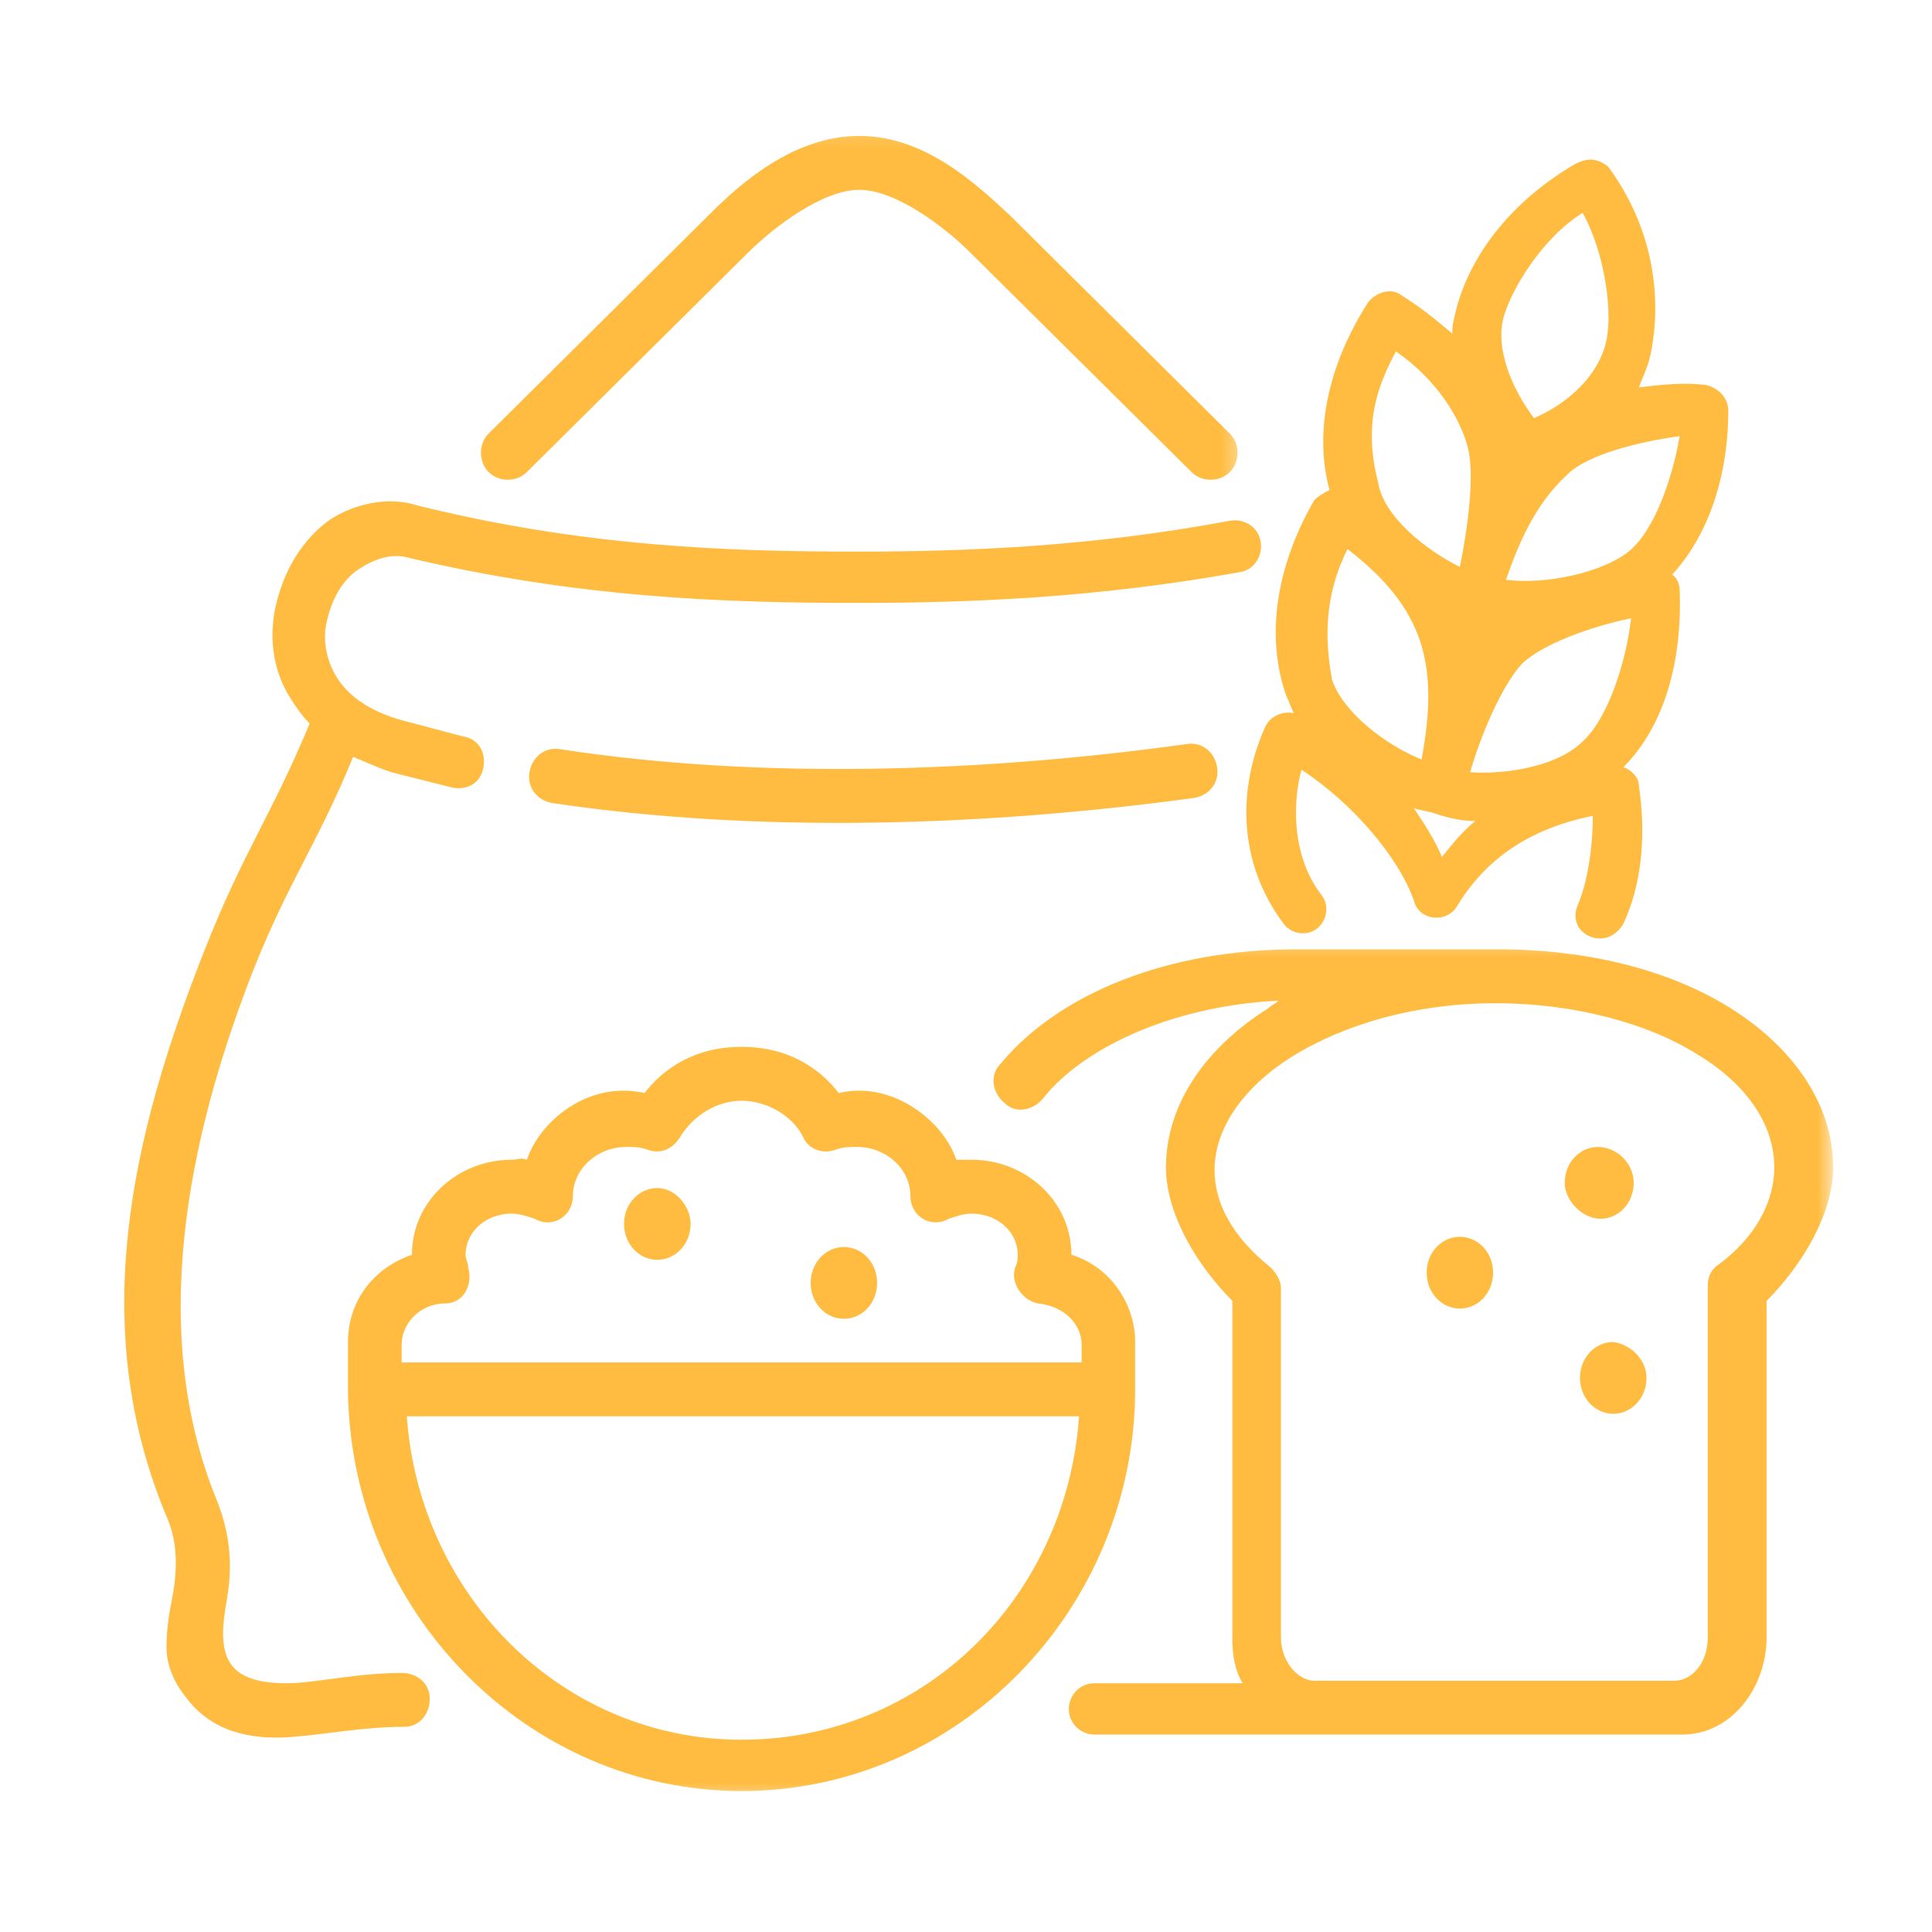 <svg width="110" height="110" viewBox="0 0 110 110" fill="none" xmlns="http://www.w3.org/2000/svg">
<path d="M80.5 46.016C80.938 46.161 81.229 46.161 81.667 46.307C82.537 46.599 83.266 46.745 83.995 46.745C83.266 47.333 82.682 48.062 82.099 48.792C81.667 47.771 81.083 46.891 80.5 46.016ZM92.87 35.203C92.578 37.688 91.563 40.901 90.104 42.219C88.797 43.531 86.031 44.115 83.703 43.969C84.287 41.927 85.448 39.151 86.615 37.833C87.776 36.667 90.688 35.641 92.87 35.203ZM76.719 31.26C81.083 34.62 81.953 37.833 80.938 43.24C78.755 42.365 76.427 40.464 75.844 38.708C75.406 36.375 75.406 33.891 76.719 31.26ZM95.635 24.833C95.198 27.312 94.182 30.234 92.724 31.406C91.271 32.573 88.068 33.307 85.74 33.01C86.469 30.969 87.339 28.776 89.234 27.021C90.396 25.854 93.453 25.125 95.635 24.833ZM79.479 20.01C81.813 21.615 83.12 23.807 83.557 25.417C83.995 27.021 83.557 30.089 83.12 32.281C81.083 31.26 78.755 29.359 78.464 27.464C77.589 24.099 78.464 21.912 79.479 20.01ZM90.104 12.12C91.417 14.458 91.854 17.964 91.417 19.573C90.979 21.323 89.38 22.932 87.339 23.807C86.031 22.057 85.156 19.865 85.594 18.109C86.031 16.505 87.776 13.583 90.104 12.12ZM89.667 9.344C86.177 11.391 83.849 14.312 82.974 17.38C82.828 17.964 82.682 18.401 82.682 18.99C81.813 18.255 80.938 17.526 79.771 16.797C79.193 16.359 78.318 16.651 77.88 17.234C75.552 20.885 74.823 24.688 75.698 27.901C75.406 28.047 75.115 28.193 74.823 28.484C72.641 32.281 72.057 36.229 73.224 39.589C73.37 39.88 73.516 40.318 73.662 40.609C73.078 40.464 72.349 40.755 72.057 41.339C70.458 44.849 70.458 49.083 73.078 52.589C73.516 53.177 74.391 53.323 74.969 52.88C75.552 52.443 75.698 51.568 75.26 50.984C73.662 48.938 73.516 46.016 74.099 43.823C77.005 45.724 79.625 48.792 80.5 51.276C80.792 52.443 82.391 52.589 82.974 51.568C84.573 48.938 87.047 47.182 90.688 46.453C90.688 48.208 90.396 50.255 89.813 51.568C89.521 52.297 89.813 53.031 90.542 53.323C91.271 53.615 91.995 53.323 92.432 52.589C93.453 50.401 93.745 47.625 93.307 44.703C93.307 44.26 92.87 43.823 92.432 43.677C94.76 41.339 95.781 37.688 95.635 33.599C95.635 33.307 95.49 32.865 95.198 32.719C97.234 30.531 98.401 27.167 98.401 23.37C98.401 22.641 97.818 22.057 97.089 21.912C95.781 21.766 94.474 21.912 93.307 22.057C93.599 21.323 93.891 20.74 94.037 19.865C94.615 16.651 94.037 12.849 91.563 9.49C90.833 8.906 90.25 9.052 89.667 9.344Z" fill="#FFBC41"/>
<mask id="mask0_510_1896" style="mask-type:luminance" maskUnits="userSpaceOnUse" x="18" y="58" width="48" height="45">
<path d="M18.667 58.667H65.333V102.568H18.667V58.667Z" fill="white"/>
</mask>
<g mask="url(#mask0_510_1896)">
<path d="M23.162 80.641H61.438C60.708 91.016 52.557 99.052 42.224 99.052C32.036 99.052 23.891 90.87 23.162 80.641ZM42.224 62.672C43.682 62.672 45.135 63.547 45.719 64.719C46.01 65.448 46.88 65.74 47.609 65.448C48.047 65.302 48.339 65.302 48.776 65.302C50.521 65.302 51.833 66.615 51.833 68.078C51.833 69.245 52.995 69.974 54.016 69.391C54.448 69.245 54.885 69.099 55.323 69.099C56.781 69.099 57.943 70.125 57.943 71.438C57.943 71.729 57.943 71.875 57.797 72.167C57.505 73.047 58.234 74.068 59.109 74.214C60.562 74.359 61.583 75.38 61.583 76.552V77.573H22.87V76.552C22.87 75.38 23.891 74.214 25.344 74.214C26.365 74.214 26.943 73.193 26.656 72.167C26.656 71.875 26.51 71.729 26.51 71.438C26.51 70.125 27.672 69.099 29.13 69.099C29.562 69.099 30 69.245 30.438 69.391C31.458 69.979 32.62 69.245 32.62 68.078C32.62 66.615 33.932 65.302 35.677 65.302C36.115 65.302 36.406 65.302 36.839 65.448C37.568 65.74 38.297 65.448 38.734 64.719C39.458 63.547 40.771 62.672 42.224 62.672ZM42.224 59.604C39.458 59.604 37.714 60.917 36.698 62.234C33.495 61.505 30.729 63.839 30 66.031C29.562 65.885 29.562 66.031 29.13 66.031C26.073 66.031 23.453 68.37 23.453 71.438C20.979 72.312 19.812 74.359 19.812 76.406V79.182C19.958 91.745 30 101.974 42.224 101.974C54.594 101.974 64.635 91.599 64.635 79.037V78.891V76.406C64.635 74.359 63.328 72.167 61 71.438C61 68.37 58.38 66.031 55.323 66.031C54.885 66.031 54.885 66.031 54.448 66.031C53.724 63.839 50.812 61.505 47.755 62.234C46.74 60.917 44.99 59.604 42.224 59.604Z" fill="#FFBC41"/>
</g>
<path fill-rule="evenodd" clip-rule="evenodd" d="M85.01 72.458C85.01 73.63 84.141 74.505 83.12 74.505C82.099 74.505 81.229 73.63 81.229 72.458C81.229 71.292 82.099 70.417 83.12 70.417C84.141 70.417 85.01 71.292 85.01 72.458Z" fill="#FFBC41"/>
<path d="M67.547 42.365C56.052 43.969 43.245 44.406 31.891 42.656C31.021 42.51 30.292 43.094 30.146 43.969C30 44.849 30.583 45.578 31.458 45.724C43.245 47.479 56.198 47.036 67.984 45.432C68.859 45.286 69.438 44.557 69.297 43.677C69.151 42.802 68.422 42.219 67.547 42.365Z" fill="#FFBC41"/>
<path d="M18.505 29.797C17.047 30.969 16.177 32.573 15.74 34.328C15.302 36.083 15.448 38.125 16.615 39.88C16.901 40.318 17.193 40.755 17.63 41.193C15.448 46.453 13.849 48.5 11.667 54.052C7.443 64.719 4.969 75.526 9.479 86.338C10.208 87.948 10.062 89.698 9.771 91.162C9.625 91.891 9.479 92.771 9.479 93.792C9.479 94.812 9.917 95.838 10.646 96.713C12.099 98.615 14.287 99.052 16.469 98.906C18.505 98.76 20.688 98.318 23.016 98.318C23.891 98.318 24.469 97.588 24.469 96.713C24.469 95.838 23.745 95.25 22.87 95.25C20.25 95.25 17.922 95.838 16.323 95.838C12.974 95.838 12.391 94.375 12.828 91.599C13.12 89.995 13.412 87.948 12.245 85.172C8.172 74.943 11.229 63.401 14.427 55.219C16.469 50.104 18.068 48.062 20.104 43.094C20.833 43.385 21.417 43.677 22.287 43.969C23.453 44.26 24.615 44.557 25.781 44.849C26.656 44.995 27.38 44.557 27.526 43.677C27.672 42.802 27.234 42.073 26.365 41.927C25.198 41.635 24.182 41.339 23.016 41.047C20.833 40.464 19.667 39.443 19.088 38.417C18.505 37.396 18.359 36.229 18.651 35.203C18.943 34.036 19.521 33.01 20.396 32.427C21.271 31.844 22.141 31.552 23.016 31.698C32.766 34.036 41.208 34.328 48.776 34.328C55.323 34.328 62.453 34.036 70.604 32.573C71.479 32.427 71.917 31.552 71.771 30.823C71.625 29.943 70.75 29.505 70.021 29.651C62.161 31.115 55.177 31.406 48.776 31.406C41.354 31.406 33.203 31.115 23.745 28.776C21.995 28.193 19.812 28.776 18.505 29.797Z" fill="#FFBC41"/>
<mask id="mask1_510_1896" style="mask-type:luminance" maskUnits="userSpaceOnUse" x="56" y="53" width="49" height="47">
<path d="M56 53.333H104.37V100H56V53.333Z" fill="white"/>
</mask>
<g mask="url(#mask1_510_1896)">
<path d="M85.156 57.12C89.667 57.12 93.891 58.286 96.656 60.042C99.562 61.797 101.021 64.13 101.021 66.469C101.021 68.37 100 70.417 97.818 72.021C97.38 72.312 97.234 72.75 97.234 73.193V93.208C97.234 94.812 96.219 95.693 95.344 95.693H74.823C73.953 95.693 72.932 94.667 72.932 93.208V73.338C72.932 72.901 72.641 72.458 72.349 72.167C70.167 70.417 69.151 68.516 69.151 66.615C69.151 64.276 70.75 61.943 73.516 60.188C76.573 58.286 80.646 57.12 85.156 57.12ZM73.807 54.052C66.531 54.052 60.271 56.536 56.922 60.625C56.344 61.208 56.489 62.234 57.214 62.818C57.797 63.401 58.818 63.255 59.396 62.526C61.729 59.604 66.823 57.266 72.786 56.974C72.641 57.12 72.349 57.266 72.203 57.411C68.713 59.604 66.385 62.818 66.385 66.469C66.385 69.099 68.13 72.021 70.167 74.068V93.354C70.167 94.229 70.312 95.104 70.75 95.838H62.307C61.437 95.838 60.854 96.568 60.854 97.297C60.854 98.172 61.583 98.76 62.307 98.76H95.781C98.547 98.76 100.583 96.13 100.583 93.208V74.068C102.62 72.021 104.37 69.099 104.37 66.469C104.37 62.818 102.036 59.604 98.547 57.411C95.052 55.219 90.396 54.052 85.302 54.052H73.807Z" fill="#FFBC41"/>
</g>
<path fill-rule="evenodd" clip-rule="evenodd" d="M93.016 67.349C93.016 68.516 92.141 69.391 91.125 69.391C90.104 69.391 89.089 68.37 89.089 67.349C89.089 66.177 89.958 65.302 90.979 65.302C91.995 65.302 93.016 66.177 93.016 67.349Z" fill="#FFBC41"/>
<path fill-rule="evenodd" clip-rule="evenodd" d="M93.745 78.448C93.745 79.62 92.87 80.495 91.854 80.495C90.833 80.495 89.958 79.62 89.958 78.448C89.958 77.281 90.833 76.406 91.854 76.406C92.87 76.552 93.745 77.427 93.745 78.448Z" fill="#FFBC41"/>
<mask id="mask2_510_1896" style="mask-type:luminance" maskUnits="userSpaceOnUse" x="26" y="7" width="45" height="21">
<path d="M26.667 7.146H70.667V28H26.667V7.146Z" fill="white"/>
</mask>
<g mask="url(#mask2_510_1896)">
<path d="M40.334 12.266L27.818 24.688C27.235 25.271 27.235 26.292 27.818 26.875C28.401 27.463 29.417 27.463 30 26.875L42.516 14.458C44.12 12.849 46.88 10.807 48.922 10.807C50.959 10.807 53.724 12.849 55.323 14.458L67.839 26.875C68.422 27.463 69.438 27.463 70.021 26.875C70.604 26.292 70.604 25.271 70.021 24.688L57.505 12.266C55.615 10.516 52.703 7.74 48.922 7.74C45.136 7.74 42.078 10.516 40.334 12.266Z" fill="#FFBC41"/>
</g>
<path fill-rule="evenodd" clip-rule="evenodd" d="M49.938 73.047C49.938 74.213 49.068 75.088 48.047 75.088C47.026 75.088 46.156 74.213 46.156 73.047C46.156 71.875 47.026 71 48.047 71C49.068 71 49.938 71.875 49.938 73.047Z" fill="#FFBC41"/>
<path fill-rule="evenodd" clip-rule="evenodd" d="M39.318 69.682C39.318 70.854 38.443 71.729 37.422 71.729C36.406 71.729 35.531 70.854 35.531 69.682C35.531 68.516 36.406 67.641 37.422 67.641C38.443 67.641 39.318 68.662 39.318 69.682Z" fill="#FFBC41"/>
</svg>
